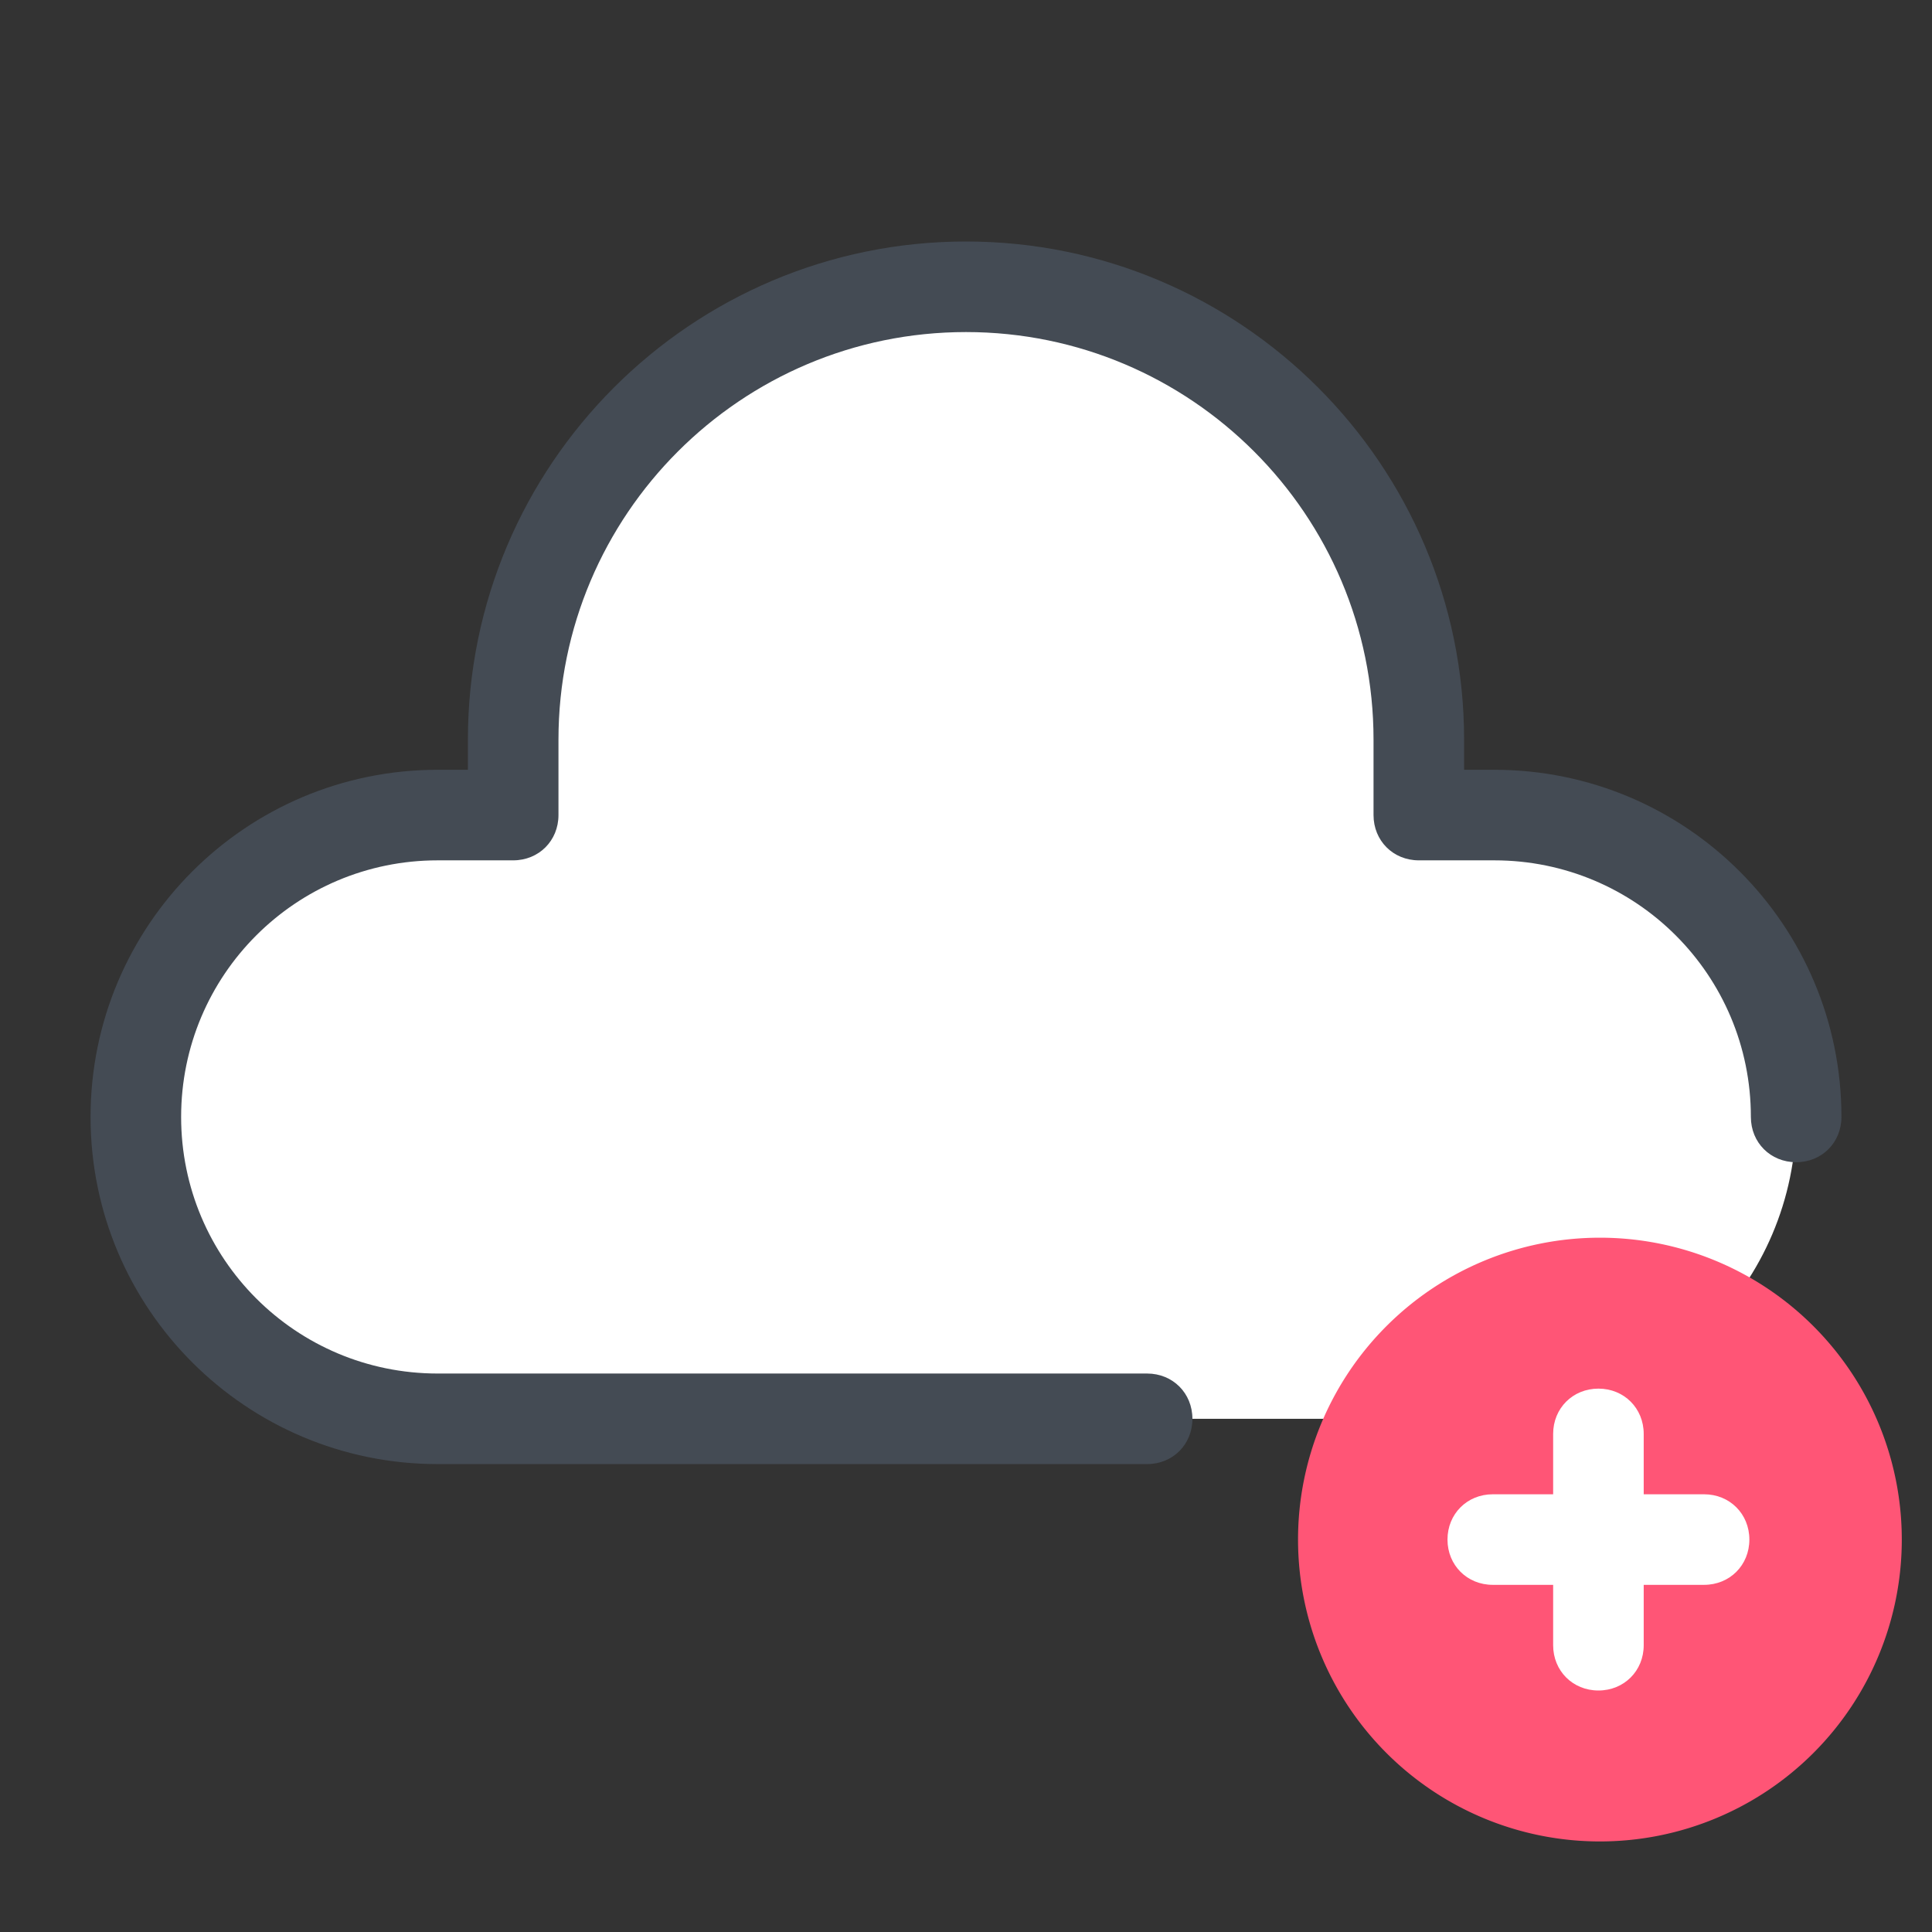 <svg xmlns="http://www.w3.org/2000/svg" width="100" height="100" viewBox="0 0 128 128"><rect x="0" y="0" width="128" height="128" fill="#333333" stroke="none"/><path fill="#fff" d="M99,54c11,0,20,9,20,20s-9,20-20,20H29C18,94,9,85,9,74s9-20,20-20h5v-5c0-16.6,13.4-30,30-30s30,13.4,30,30v5H99z"/><path fill="#ff5576" d="M106 82A20 20 0 1 0 106 122A20 20 0 1 0 106 82Z" transform="rotate(-45.001 106 102.002)"/><path fill="#fff" d="M112.9,105h-14c-1.7,0-3-1.3-3-3s1.3-3,3-3h14c1.7,0,3,1.3,3,3S114.6,105,112.9,105z"/><path fill="#fff" d="M105.9,112c-1.7,0-3-1.3-3-3V95c0-1.7,1.3-3,3-3s3,1.3,3,3v14C108.9,110.7,107.6,112,105.9,112z"/><g><path fill="#444b54" d="M76,97H29C16.3,97,6,86.7,6,74s10.3-23,23-23h2v-2c0-18.2,14.8-33,33-33s33,14.8,33,33v2h2c12.7,0,23,10.3,23,23c0,1.7-1.3,3-3,3s-3-1.3-3-3c0-9.4-7.6-17-17-17h-5c-1.7,0-3-1.3-3-3v-5c0-14.9-12.1-27-27-27S37,34.1,37,49v5c0,1.7-1.3,3-3,3h-5c-9.4,0-17,7.6-17,17s7.6,17,17,17h47c1.7,0,3,1.3,3,3S77.7,97,76,97z"/></g></svg>